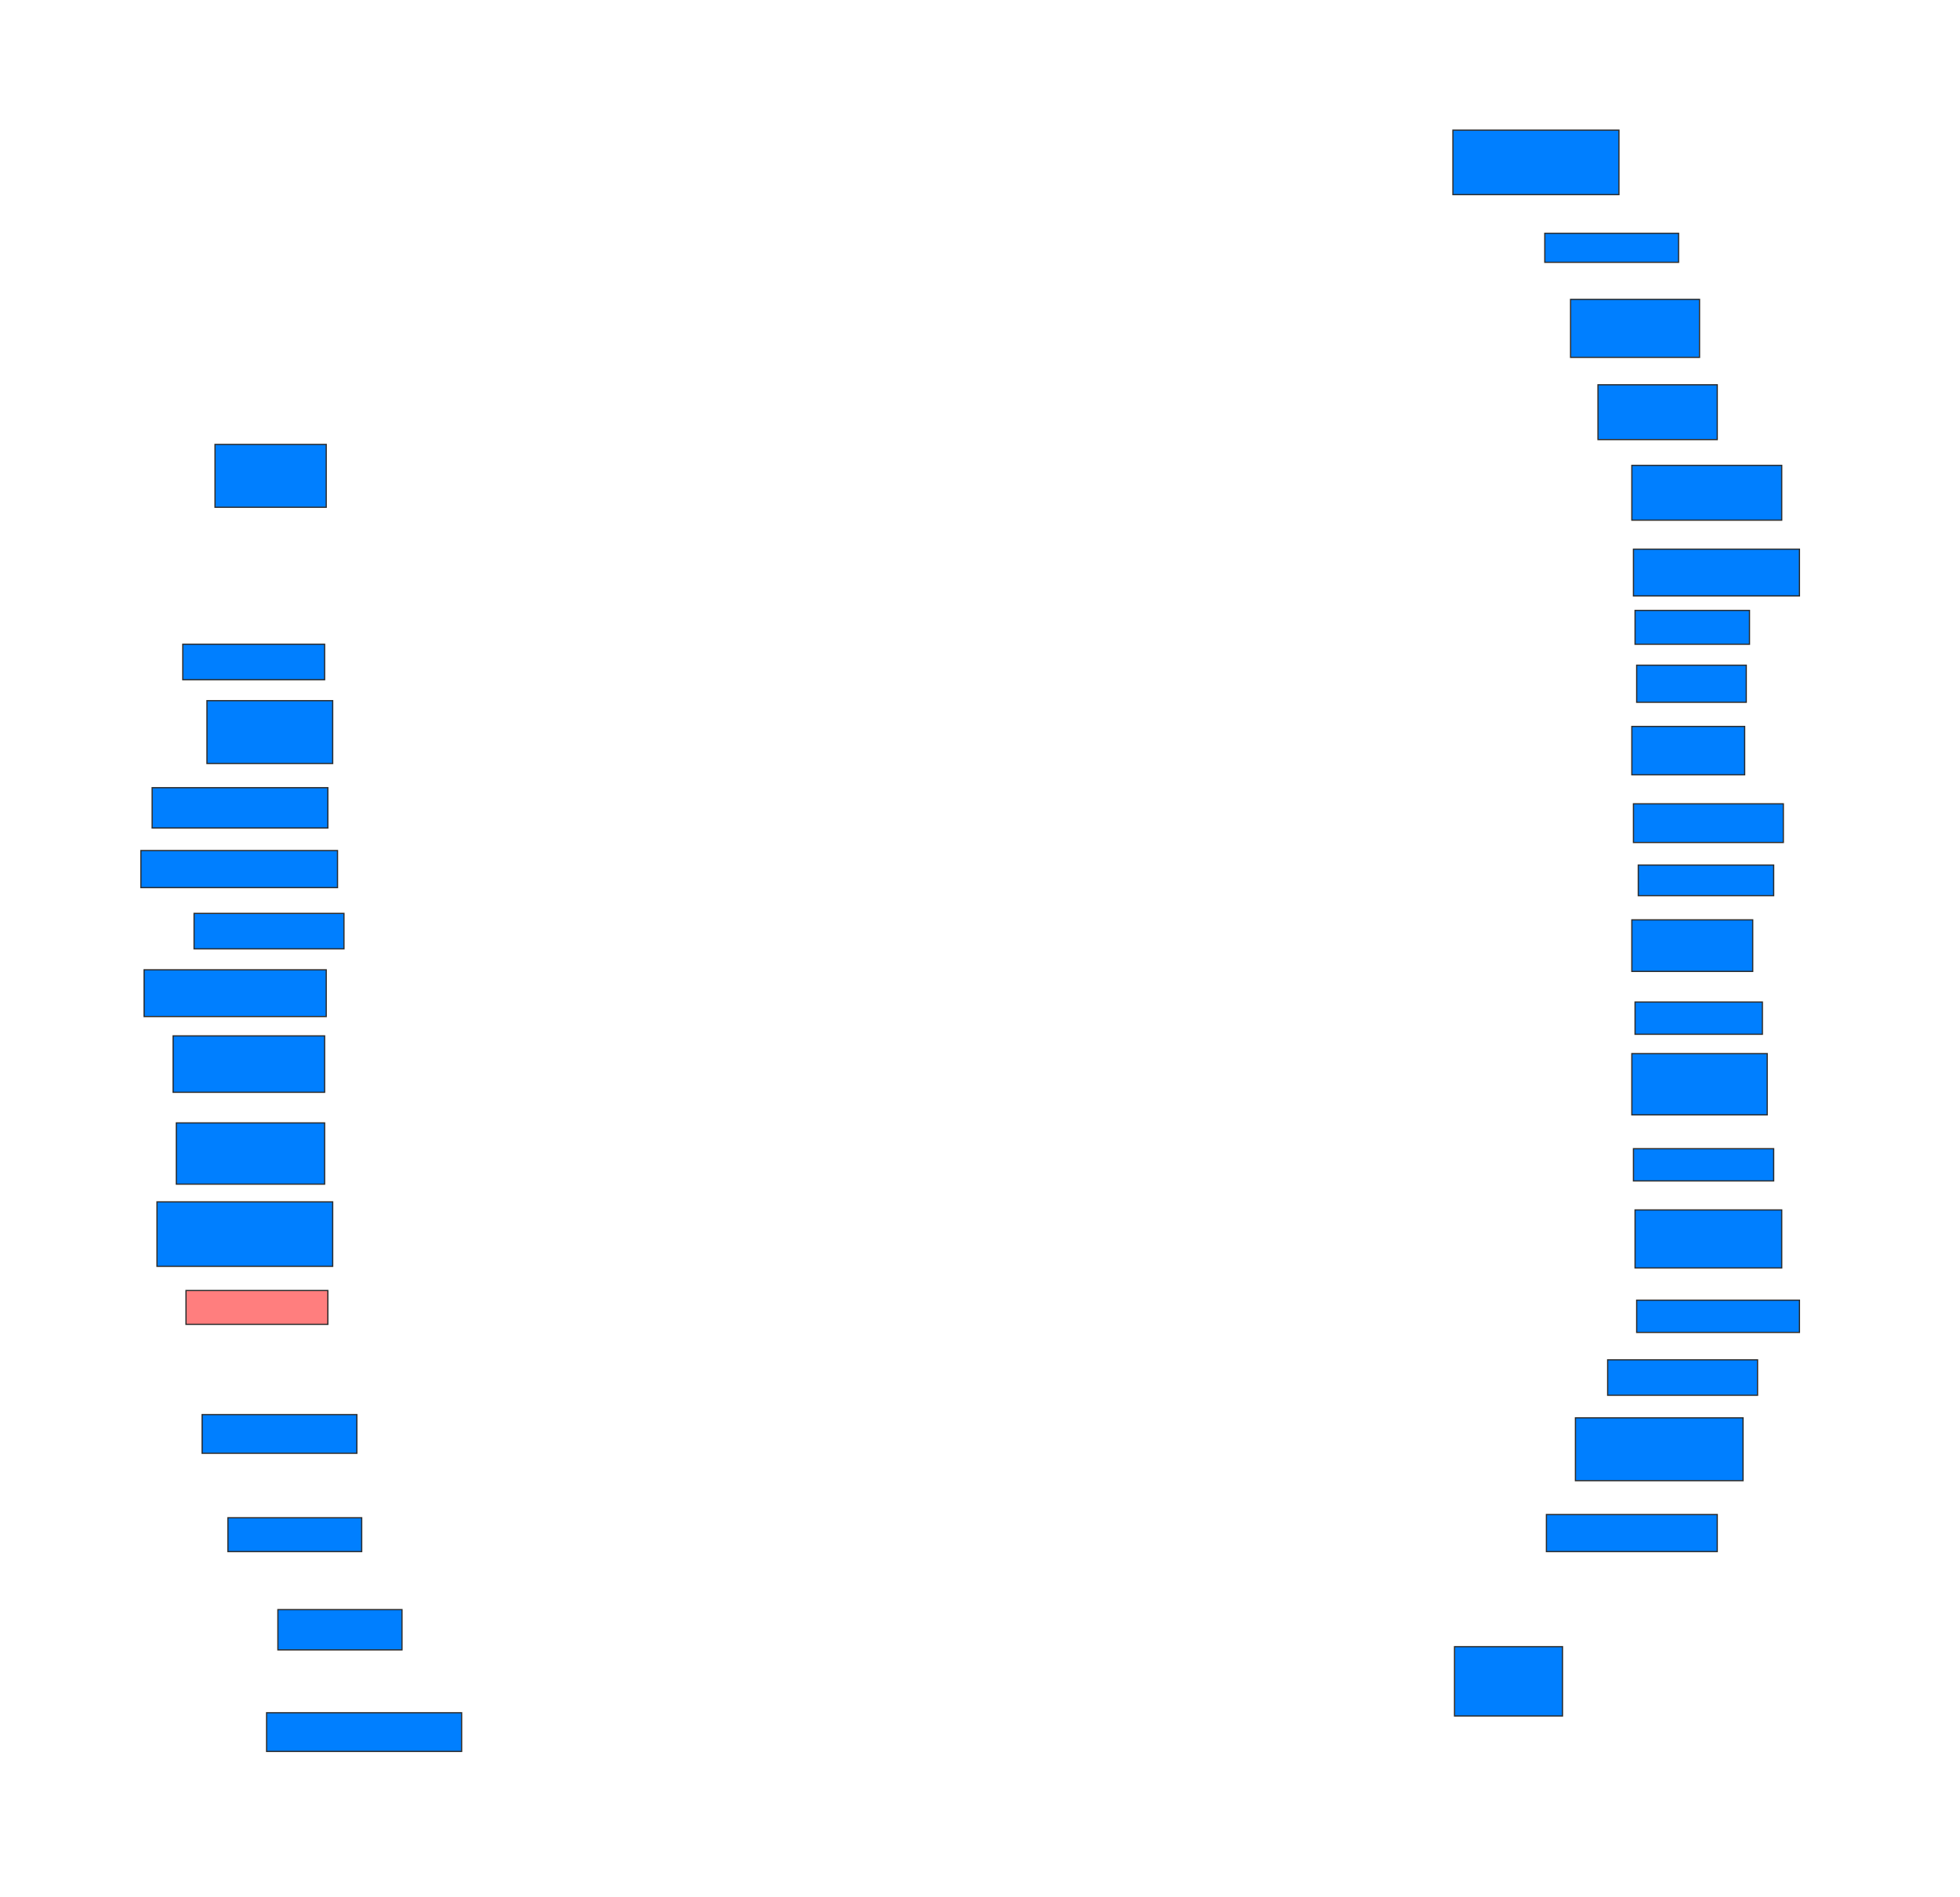 <svg xmlns="http://www.w3.org/2000/svg" width="1600" height="1549">
 <!-- Created with Image Occlusion Enhanced -->
 <g>
  <title>Labels</title>
 </g>
 <g>
  <title>Masks</title>
  <rect id="f11882c8d0ec4a3fb44e6f761f0b86e0-ao-1" height="51.316" width="90.789" y="362.842" x="175.526" stroke="#2D2D2D" fill="#007fff"/>
  <rect id="f11882c8d0ec4a3fb44e6f761f0b86e0-ao-2" height="28.947" width="115.789" y="526" x="149.211" stroke="#2D2D2D" fill="#007fff"/>
  <rect id="f11882c8d0ec4a3fb44e6f761f0b86e0-ao-3" height="51.316" width="102.632" y="572.053" x="168.947" stroke="#2D2D2D" fill="#007fff"/>
  <rect id="f11882c8d0ec4a3fb44e6f761f0b86e0-ao-4" height="32.895" width="143.421" y="643.105" x="124.211" stroke="#2D2D2D" fill="#007fff"/>
  <rect id="f11882c8d0ec4a3fb44e6f761f0b86e0-ao-5" height="30.263" width="160.526" y="694.421" x="115" stroke="#2D2D2D" fill="#007fff"/>
  <rect id="f11882c8d0ec4a3fb44e6f761f0b86e0-ao-6" height="28.947" width="122.368" y="745.737" x="158.421" stroke="#2D2D2D" fill="#007fff"/>
  <rect id="f11882c8d0ec4a3fb44e6f761f0b86e0-ao-7" height="38.158" width="148.684" y="791.789" x="117.632" stroke="#2D2D2D" fill="#007fff"/>
  <rect id="f11882c8d0ec4a3fb44e6f761f0b86e0-ao-8" height="46.053" width="123.684" y="845.737" x="141.316" stroke="#2D2D2D" fill="#007fff"/>
  <rect id="f11882c8d0ec4a3fb44e6f761f0b86e0-ao-9" height="50" width="121.053" y="916.789" x="143.947" stroke="#2D2D2D" fill="#007fff"/>
  <rect id="f11882c8d0ec4a3fb44e6f761f0b86e0-ao-10" height="52.632" width="143.421" y="981.263" x="128.158" stroke="#2D2D2D" fill="#007fff"/>
  <rect id="f11882c8d0ec4a3fb44e6f761f0b86e0-ao-11" height="27.632" width="115.789" y="1053.632" x="151.842" stroke="#2D2D2D" fill="#FF7E7E" class="qshape"/>
  <rect id="f11882c8d0ec4a3fb44e6f761f0b86e0-ao-12" height="31.579" width="126.316" y="1154.947" x="165" stroke="#2D2D2D" fill="#007fff"/>
  <rect id="f11882c8d0ec4a3fb44e6f761f0b86e0-ao-13" height="27.632" width="109.211" y="1239.158" x="186.053" stroke="#2D2D2D" fill="#007fff"/>
  <rect id="f11882c8d0ec4a3fb44e6f761f0b86e0-ao-14" height="32.895" width="101.316" y="1314.158" x="226.842" stroke="#2D2D2D" fill="#007fff"/>
  <rect id="f11882c8d0ec4a3fb44e6f761f0b86e0-ao-15" height="31.579" width="159.211" y="1398.368" x="217.632" stroke="#2D2D2D" fill="#007fff"/>
  <rect id="f11882c8d0ec4a3fb44e6f761f0b86e0-ao-16" height="56.579" width="88.158" y="1344.421" x="1187.368" stroke="#2D2D2D" fill="#007fff"/>
  <rect id="f11882c8d0ec4a3fb44e6f761f0b86e0-ao-17" height="30.263" width="139.474" y="1236.526" x="1262.368" stroke="#2D2D2D" fill="#007fff"/>
  <rect id="f11882c8d0ec4a3fb44e6f761f0b86e0-ao-18" height="51.316" width="136.842" y="1157.579" x="1286.053" stroke="#2D2D2D" fill="#007fff"/>
  <rect id="f11882c8d0ec4a3fb44e6f761f0b86e0-ao-19" height="28.947" width="122.368" y="1110.211" x="1312.368" stroke="#2D2D2D" fill="#007fff"/>
  <rect id="f11882c8d0ec4a3fb44e6f761f0b86e0-ao-20" height="26.316" width="132.895" y="1061.526" x="1336.053" stroke="#2D2D2D" fill="#007fff"/>
  <rect id="f11882c8d0ec4a3fb44e6f761f0b86e0-ao-21" height="47.368" width="119.737" y="987.842" x="1334.737" stroke="#2D2D2D" fill="#007fff"/>
  <rect id="f11882c8d0ec4a3fb44e6f761f0b86e0-ao-22" height="26.316" width="114.474" y="937.842" x="1333.421" stroke="#2D2D2D" fill="#007fff"/>
  <rect id="f11882c8d0ec4a3fb44e6f761f0b86e0-ao-23" height="50" width="110.526" y="860.211" x="1332.105" stroke="#2D2D2D" fill="#007fff"/>
  <rect id="f11882c8d0ec4a3fb44e6f761f0b86e0-ao-24" height="26.316" width="103.947" y="818.105" x="1334.737" stroke="#2D2D2D" fill="#007fff"/>
  <rect id="f11882c8d0ec4a3fb44e6f761f0b86e0-ao-25" height="42.105" width="98.684" y="751" x="1332.105" stroke="#2D2D2D" fill="#007fff"/>
  <rect id="f11882c8d0ec4a3fb44e6f761f0b86e0-ao-26" height="25" width="110.526" y="706.263" x="1337.368" stroke="#2D2D2D" fill="#007fff"/>
  <rect id="f11882c8d0ec4a3fb44e6f761f0b86e0-ao-27" height="31.579" width="122.368" y="656.263" x="1333.421" stroke="#2D2D2D" fill="#007fff"/>
  <rect id="f11882c8d0ec4a3fb44e6f761f0b86e0-ao-28" height="39.474" width="92.105" y="593.105" x="1332.105" stroke="#2D2D2D" fill="#007fff"/>
  <rect id="f11882c8d0ec4a3fb44e6f761f0b86e0-ao-29" height="30.263" width="89.474" y="543.105" x="1336.053" stroke="#2D2D2D" fill="#007fff"/>
  <rect id="f11882c8d0ec4a3fb44e6f761f0b86e0-ao-30" height="27.632" width="93.421" y="498.368" x="1334.737" stroke="#2D2D2D" fill="#007fff"/>
  <rect id="f11882c8d0ec4a3fb44e6f761f0b86e0-ao-31" height="38.158" width="135.526" y="448.368" x="1333.421" stroke="#2D2D2D" fill="#007fff"/>
  <rect id="f11882c8d0ec4a3fb44e6f761f0b86e0-ao-32" height="44.737" width="122.368" y="379.947" x="1332.105" stroke="#2D2D2D" fill="#007fff"/>
  <rect id="f11882c8d0ec4a3fb44e6f761f0b86e0-ao-33" height="44.737" width="97.368" y="314.158" x="1304.474" stroke="#2D2D2D" fill="#007fff"/>
  <rect id="f11882c8d0ec4a3fb44e6f761f0b86e0-ao-34" height="47.368" width="105.263" y="244.421" x="1282.105" stroke="#2D2D2D" fill="#007fff"/>
  <rect id="f11882c8d0ec4a3fb44e6f761f0b86e0-ao-35" height="23.684" width="109.211" y="190.474" x="1261.053" stroke="#2D2D2D" fill="#007fff"/>
  <rect id="f11882c8d0ec4a3fb44e6f761f0b86e0-ao-36" height="52.632" width="135.526" y="106.263" x="1186.053" stroke="#2D2D2D" fill="#007fff"/>
 </g>
</svg>